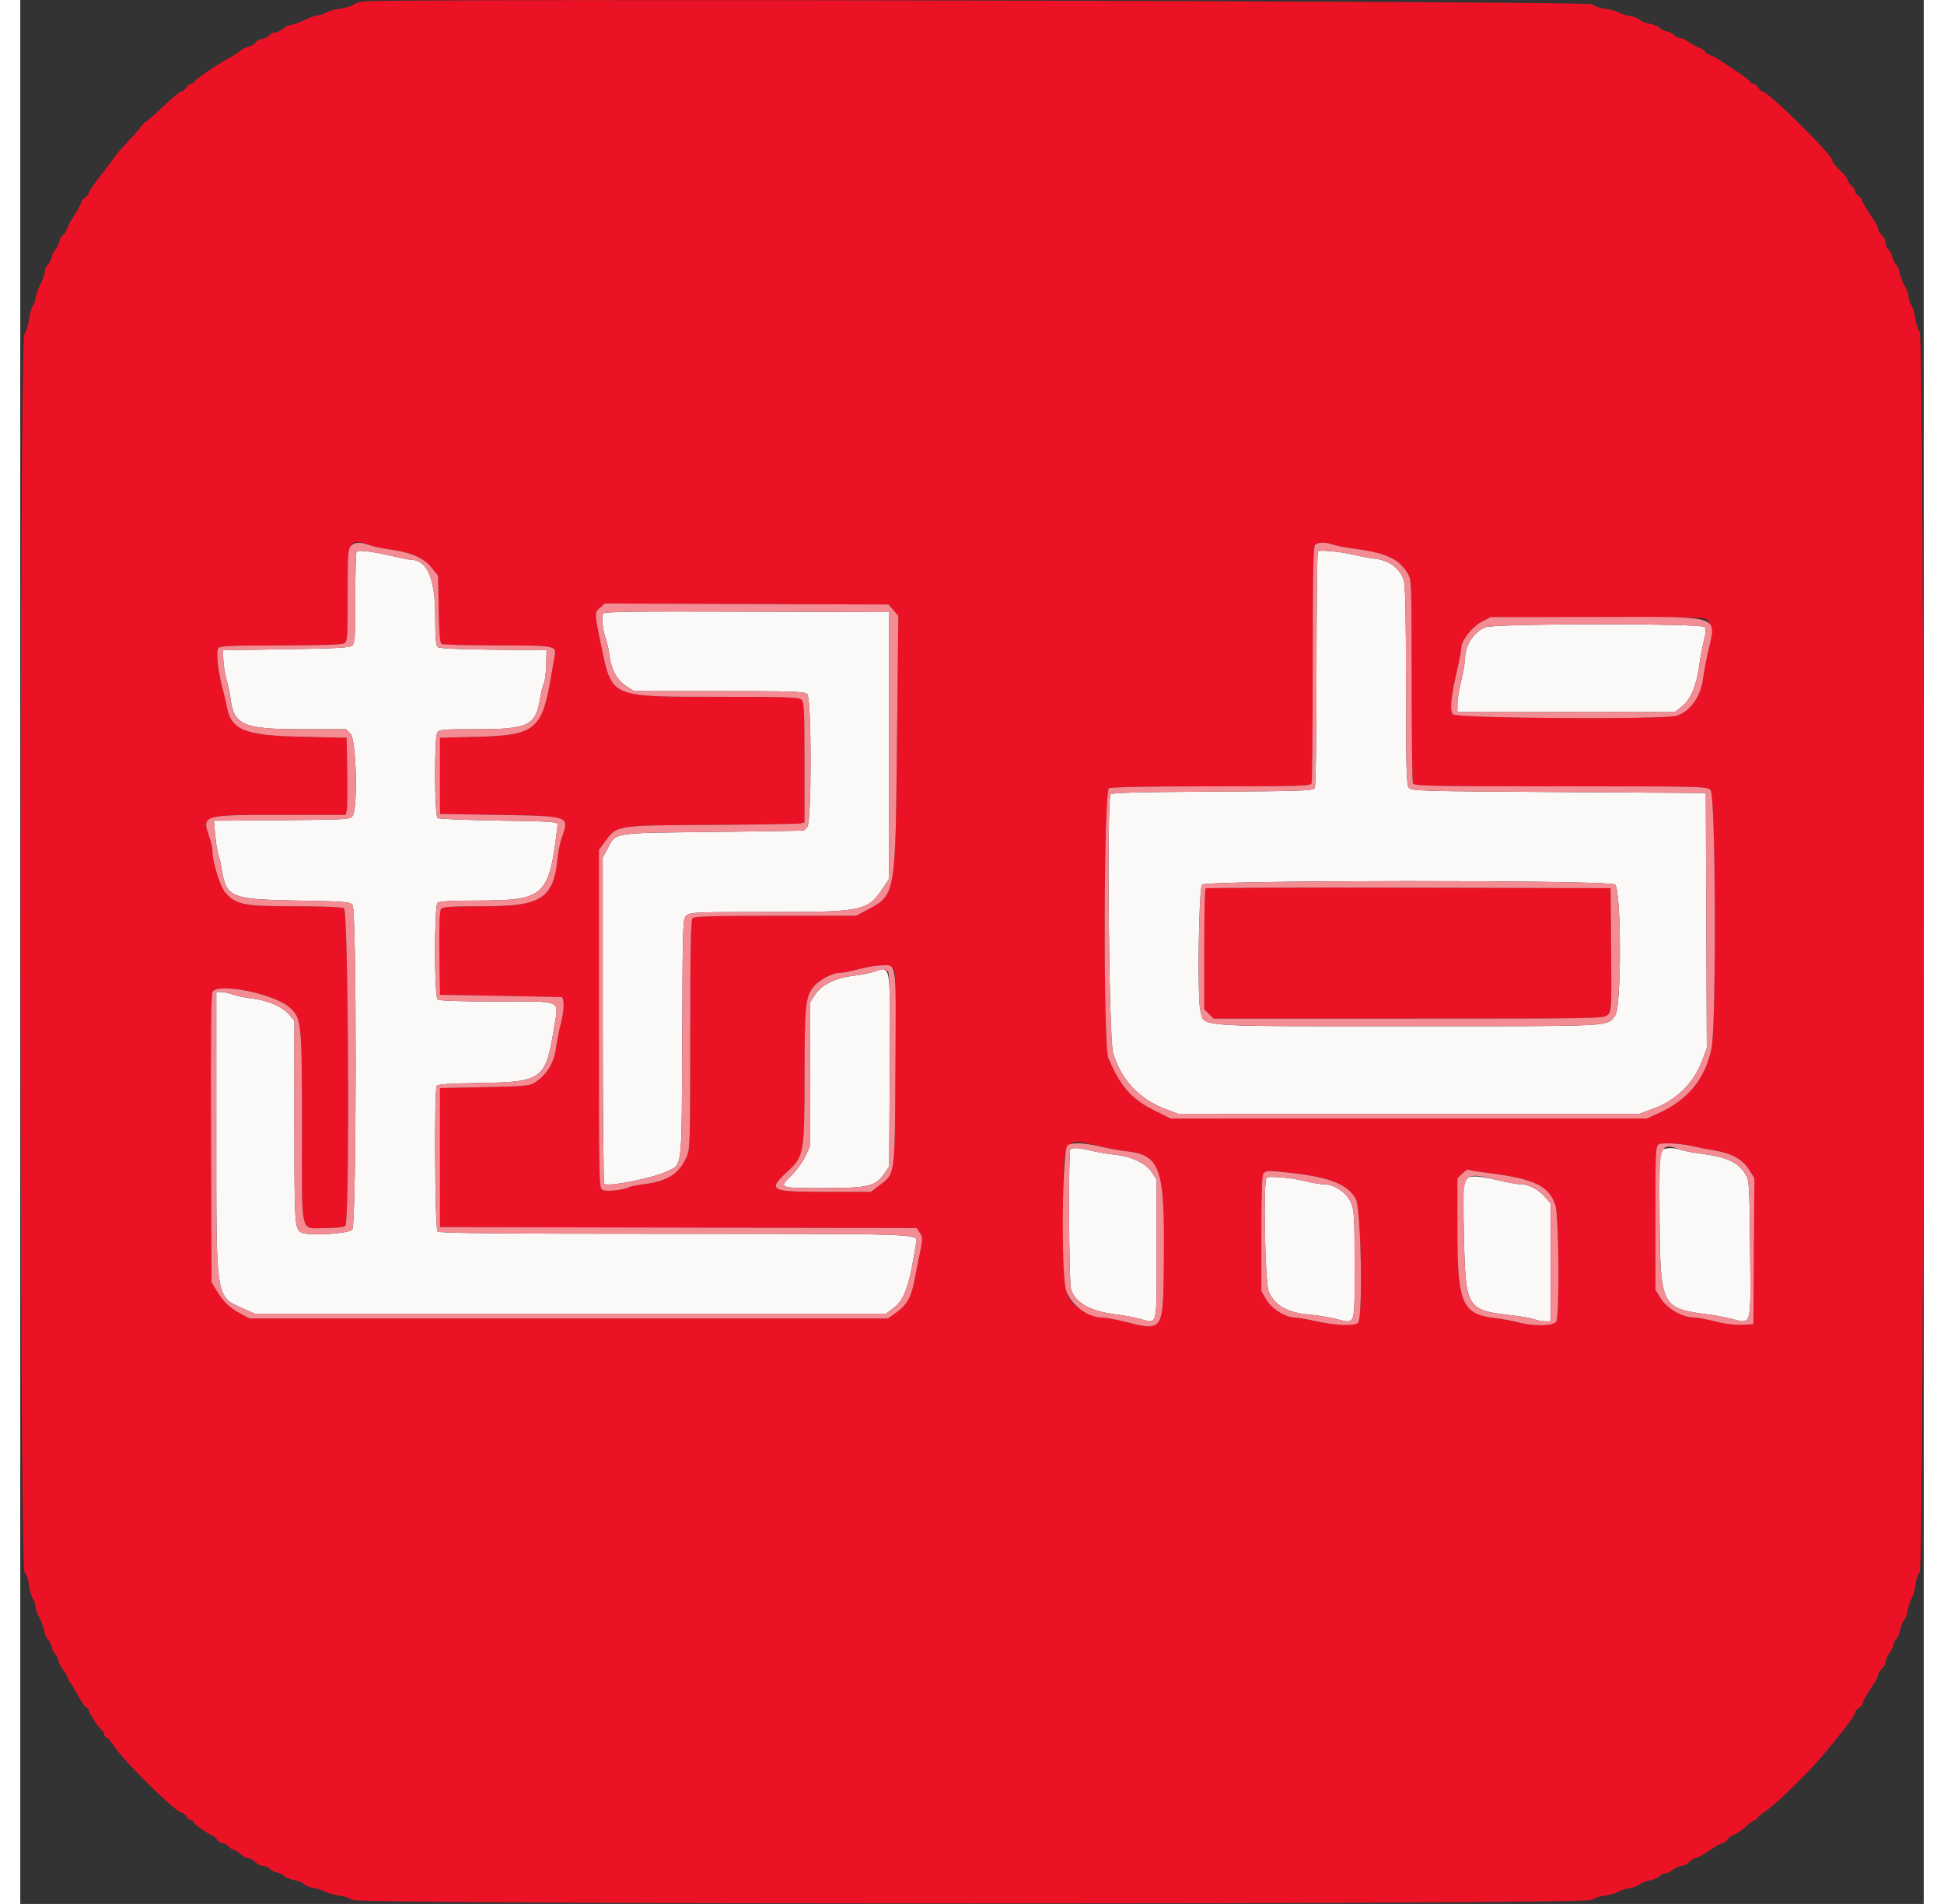 <svg id="svg" version="1.1" xmlns="http://www.w3.org/2000/svg" xmlns:xlink="http://www.w3.org/1999/xlink" width="48" height="47" viewBox="0 0 400 400"><rect x="0" y="0" width="400" height="400" fill="#333333" stroke="none"/><g id="svgg"><path id="path0" d="M70.671 115.862 C 70.522 116.011,70.400 120.401,70.400 125.618 C 70.400 133.948,70.320 135.169,69.739 135.651 C 69.220 136.082,66.244 136.243,55.839 136.400 L 42.600 136.600 42.670 138.600 C 42.709 139.700,43.017 141.590,43.355 142.800 C 43.693 144.010,44.075 145.840,44.204 146.867 C 44.889 152.313,46.961 153.200,59.005 153.200 L 68.436 153.200 69.418 154.182 C 70.627 155.391,70.975 169.860,69.833 171.424 C 69.292 172.163,68.588 172.205,54.979 172.315 L 40.692 172.430 40.965 175.438 C 41.115 177.093,41.406 178.889,41.611 179.429 C 41.816 179.969,42.157 181.480,42.367 182.788 C 43.291 188.523,44.345 188.952,58.133 189.200 C 68.566 189.387,69.302 189.449,69.833 190.176 C 70.730 191.404,70.676 257.028,69.777 258.311 C 69.138 259.223,60.176 259.706,58.960 258.894 C 57.671 258.033,57.600 256.819,57.600 235.640 L 57.600 214.428 56.376 213.034 C 54.958 211.418,51.871 210.130,48.492 209.742 C 47.231 209.598,45.502 209.237,44.650 208.940 C 43.797 208.643,42.672 208.400,42.150 208.400 L 41.200 208.400 41.200 238.416 C 41.200 273.759,40.960 272.279,47.150 275.041 L 49.300 276.000 115.619 276.000 L 181.938 276.000 183.640 274.700 C 185.531 273.256,186.668 270.466,187.592 265.000 C 187.853 263.460,188.164 261.685,188.285 261.056 C 188.643 259.183,189.446 259.213,137.780 259.206 C 99.727 259.201,88.048 259.088,87.680 258.720 C 87.137 258.177,86.976 228.971,87.512 228.129 C 87.722 227.798,90.427 227.617,96.606 227.521 C 109.839 227.315,110.452 226.843,112.249 215.482 C 113.122 209.959,114.182 210.400,100.031 210.400 C 91.331 210.400,88.032 210.272,87.680 209.920 C 86.998 209.238,86.998 190.362,87.680 189.680 C 88.022 189.338,90.531 189.197,96.380 189.190 C 110.257 189.174,111.165 188.306,112.907 173.400 C 112.998 172.619,112.706 172.595,100.600 172.400 C 93.780 172.290,87.975 172.054,87.700 171.876 C 87.060 171.462,86.982 155.154,87.614 153.974 C 88.002 153.248,88.528 153.200,96.027 153.200 C 106.745 153.200,108.324 152.433,109.234 146.781 C 109.456 145.404,109.822 143.933,110.047 143.512 C 110.272 143.091,110.489 141.363,110.528 139.673 L 110.600 136.600 99.433 136.494 C 92.011 136.423,88.088 136.239,87.733 135.945 C 87.331 135.610,87.200 133.971,87.200 129.245 C 87.200 121.687,85.499 117.687,82.255 117.616 C 81.845 117.607,80.045 117.258,78.255 116.840 C 74.305 115.917,71.038 115.496,70.671 115.862 M272.689 115.844 C 272.530 116.003,272.397 127.128,272.394 140.567 C 272.390 155.258,272.237 165.239,272.009 165.600 C 271.681 166.119,268.768 166.215,250.532 166.310 C 234.430 166.395,229.361 166.537,229.123 166.910 C 228.299 168.207,228.765 218.023,229.629 221.105 C 231.189 226.664,235.131 230.927,240.622 232.994 L 243.295 234.000 291.748 234.002 L 340.200 234.004 343.022 232.977 C 348.081 231.136,351.672 227.587,353.523 222.600 L 354.414 220.200 354.307 193.400 L 354.200 166.600 323.268 166.400 C 293.231 166.206,292.319 166.178,291.768 165.424 C 291.295 164.777,291.200 161.208,291.200 144.070 C 291.200 129.401,291.064 123.040,290.727 121.915 C 290.013 119.529,287.712 117.755,284.879 117.406 C 283.625 117.251,281.610 116.885,280.400 116.593 C 277.570 115.909,273.062 115.471,272.689 115.844 M122.491 128.897 C 122.057 129.429,122.414 132.576,123.116 134.400 C 123.328 134.950,123.630 136.390,123.788 137.600 C 124.192 140.686,125.374 142.875,127.319 144.136 L 128.960 145.200 146.851 145.200 C 162.583 145.200,164.819 145.276,165.371 145.829 C 166.320 146.777,166.320 172.823,165.371 173.771 C 165.026 174.117,164.711 174.436,164.671 174.481 C 164.632 174.526,156.018 174.661,145.529 174.781 C 123.929 175.029,125.275 174.810,123.359 178.394 L 122.400 180.188 122.406 214.194 C 122.409 232.897,122.551 248.418,122.720 248.684 C 123.211 249.457,133.012 247.524,135.968 246.072 C 139.184 244.491,138.987 246.253,139.103 218.071 C 139.205 193.137,139.210 192.996,140.047 192.300 C 140.819 191.658,142.260 191.600,157.344 191.600 C 177.431 191.600,178.082 191.454,181.545 186.200 L 182.600 184.600 182.600 156.600 L 182.600 128.600 152.751 128.497 C 129.176 128.416,122.816 128.501,122.491 128.897 M307.800 131.795 C 305.293 132.972,303.631 135.588,303.604 138.400 C 303.597 139.170,303.235 141.240,302.800 143.000 C 302.365 144.760,302.007 146.965,302.005 147.900 L 302.000 149.600 324.842 149.600 L 347.685 149.600 349.219 148.385 C 351.061 146.926,352.225 144.124,352.843 139.659 C 353.076 137.977,353.519 135.626,353.828 134.435 C 354.243 132.838,354.274 132.130,353.946 131.735 C 353.273 130.923,309.534 130.980,307.800 131.795 M335.111 185.823 C 336.465 186.771,336.513 211.640,335.165 213.354 C 333.302 215.722,335.653 215.600,291.804 215.600 C 246.003 215.600,248.919 215.813,247.999 212.395 C 247.328 209.905,247.634 186.721,248.349 185.861 C 249.166 184.878,333.709 184.840,335.111 185.823 M179.284 204.189 C 178.340 204.484,176.450 204.849,175.084 205.000 C 171.409 205.408,168.386 206.880,167.076 208.901 L 166.000 210.560 166.000 225.632 L 166.000 240.703 165.016 242.852 C 164.475 244.033,163.133 245.885,162.034 246.967 C 159.341 249.619,159.293 249.600,168.813 249.600 C 178.303 249.600,179.725 249.255,181.620 246.489 L 182.600 245.059 182.711 224.884 C 182.838 201.642,183.065 203.009,179.284 204.189 M220.667 241.467 C 220.239 241.894,220.356 269.252,220.792 270.773 C 221.642 273.736,224.912 275.541,230.614 276.194 C 231.926 276.345,234.028 276.744,235.285 277.082 C 239.073 278.101,238.800 279.234,238.800 262.505 L 238.800 247.786 237.758 246.252 C 236.465 244.350,233.492 242.954,229.945 242.585 C 228.545 242.440,226.384 242.069,225.142 241.760 C 222.692 241.152,221.087 241.047,220.667 241.467 M344.825 241.770 C 344.475 242.191,344.386 245.925,344.482 256.070 C 344.657 274.602,344.813 274.900,355.000 276.186 C 356.100 276.325,358.203 276.732,359.674 277.090 C 363.922 278.124,363.658 279.129,363.516 262.436 C 363.410 249.860,363.315 248.058,362.708 246.979 C 361.173 244.254,358.816 243.108,353.262 242.386 C 351.427 242.147,349.480 241.782,348.936 241.576 C 347.474 241.020,345.365 241.120,344.825 241.770 M261.900 247.422 C 261.172 248.177,261.582 269.722,262.356 271.400 C 263.727 274.371,266.310 275.796,271.073 276.209 C 272.573 276.338,274.991 276.733,276.447 277.086 C 280.689 278.113,280.400 278.935,280.400 265.846 C 280.400 255.496,280.330 254.304,279.629 252.667 C 278.723 250.553,276.148 248.800,273.949 248.800 C 273.189 248.800,271.514 248.526,270.226 248.190 C 267.414 247.457,262.319 246.988,261.900 247.422 M303.391 248.439 C 303.242 249.121,303.241 254.566,303.390 260.539 C 303.748 274.835,304.035 275.287,313.437 276.341 C 315.397 276.561,317.507 276.934,318.126 277.170 C 318.745 277.407,319.780 277.600,320.426 277.600 L 321.600 277.600 321.600 265.214 L 321.600 252.828 320.398 251.458 C 318.982 249.846,316.962 248.800,315.265 248.800 C 314.597 248.800,312.554 248.441,310.725 248.003 C 305.601 246.774,303.733 246.885,303.391 248.439 " stroke="none" fill="#fbf8f8" fill-rule="evenodd"></path><path id="path1" d="M72.200 0.294 C 71.320 0.385,70.329 0.704,69.998 1.003 C 69.667 1.302,68.407 1.674,67.198 1.831 C 65.989 1.987,64.645 2.359,64.211 2.658 C 63.777 2.956,63.057 3.202,62.611 3.204 C 62.165 3.206,60.900 3.650,59.800 4.191 C 58.700 4.732,57.468 5.181,57.063 5.187 C 56.658 5.194,55.869 5.560,55.309 6.000 C 54.750 6.440,53.978 6.800,53.595 6.800 C 53.212 6.800,52.683 7.058,52.421 7.374 C 52.159 7.690,51.405 8.067,50.745 8.212 C 50.086 8.357,49.455 8.712,49.344 9.002 C 49.233 9.291,48.660 9.648,48.071 9.795 C 47.482 9.942,46.730 10.300,46.400 10.591 C 46.070 10.882,44.881 11.633,43.757 12.260 C 40.902 13.853,37.062 16.472,36.680 17.086 C 36.504 17.369,36.142 17.600,35.876 17.600 C 35.610 17.600,35.168 17.960,34.893 18.400 C 34.618 18.840,34.158 19.200,33.871 19.200 C 33.584 19.200,31.842 20.640,30.000 22.400 C 28.158 24.160,26.525 25.600,26.371 25.600 C 26.218 25.600,25.818 26.005,25.482 26.500 C 25.147 26.995,23.845 28.474,22.589 29.787 C 21.332 31.099,20.014 32.629,19.658 33.187 C 19.302 33.744,17.974 35.517,16.706 37.126 C 15.438 38.736,14.400 40.267,14.400 40.530 C 14.400 40.793,14.040 41.232,13.600 41.507 C 13.160 41.782,12.800 42.234,12.800 42.513 C 12.800 42.791,12.169 43.976,11.398 45.147 C 10.627 46.318,9.891 47.695,9.762 48.209 C 9.633 48.722,9.291 49.233,9.002 49.344 C 8.712 49.455,8.357 50.086,8.212 50.745 C 8.067 51.405,7.702 52.150,7.400 52.400 C 7.098 52.650,6.738 53.370,6.600 54.000 C 6.462 54.630,6.090 55.359,5.774 55.621 C 5.458 55.883,5.198 56.481,5.196 56.949 C 5.194 57.417,4.750 58.700,4.209 59.800 C 3.668 60.900,3.219 62.165,3.213 62.611 C 3.206 63.057,2.956 63.777,2.658 64.211 C 2.359 64.645,1.987 65.989,1.831 67.198 C 1.674 68.407,1.243 69.731,0.873 70.140 C -0.191 71.316,-0.166 329.112,0.898 330.287 C 1.282 330.711,1.708 331.945,1.846 333.029 C 1.983 334.113,2.344 335.399,2.648 335.886 C 2.952 336.373,3.200 337.100,3.200 337.501 C 3.200 337.903,3.558 338.934,3.996 339.793 C 4.434 340.652,4.903 341.944,5.038 342.663 C 5.173 343.383,5.523 344.170,5.816 344.413 C 6.109 344.656,6.462 345.370,6.600 346.000 C 6.738 346.630,7.110 347.359,7.426 347.621 C 7.742 347.883,8.000 348.401,8.000 348.771 C 8.000 349.142,8.450 350.055,9.000 350.800 C 9.550 351.545,10.000 352.331,10.000 352.546 C 10.000 352.761,10.250 353.221,10.555 353.569 C 10.861 353.916,11.608 355.161,12.216 356.336 C 12.824 357.511,13.564 358.565,13.861 358.679 C 14.157 358.792,14.400 359.066,14.400 359.287 C 14.400 359.874,16.877 363.600,17.267 363.600 C 17.450 363.600,17.600 363.876,17.600 364.213 C 17.600 364.549,17.846 364.920,18.147 365.035 C 18.448 365.151,19.251 366.090,19.932 367.123 C 21.993 370.251,32.747 380.800,33.875 380.800 C 34.160 380.800,34.618 381.160,34.893 381.600 C 35.168 382.040,35.619 382.400,35.896 382.400 C 36.173 382.400,36.400 382.567,36.400 382.772 C 36.400 383.187,39.827 385.600,40.417 385.600 C 40.624 385.600,41.018 385.960,41.293 386.400 C 41.568 386.840,42.087 387.200,42.447 387.200 C 42.807 387.200,43.320 387.463,43.587 387.785 C 43.854 388.106,44.434 388.484,44.876 388.624 C 45.317 388.764,46.021 389.221,46.439 389.639 C 46.858 390.058,47.532 390.400,47.938 390.400 C 48.344 390.400,49.002 390.760,49.400 391.200 C 49.798 391.640,50.524 392.000,51.013 392.000 C 51.502 392.000,52.117 392.258,52.379 392.574 C 52.641 392.890,53.370 393.262,54.000 393.400 C 54.630 393.538,55.348 393.896,55.595 394.194 C 55.843 394.493,56.745 394.856,57.600 395.000 C 58.455 395.144,59.362 395.514,59.617 395.821 C 59.872 396.128,60.737 396.484,61.540 396.613 C 62.343 396.742,63.480 397.109,64.067 397.427 C 64.654 397.746,66.004 398.119,67.067 398.257 C 68.130 398.395,69.334 398.798,69.742 399.154 C 70.884 400.148,329.116 400.148,330.258 399.154 C 330.666 398.798,331.888 398.392,332.974 398.251 C 334.060 398.110,335.320 397.755,335.774 397.461 C 336.228 397.167,337.297 396.816,338.150 396.681 C 339.002 396.545,339.992 396.179,340.350 395.868 C 340.707 395.556,341.657 395.184,342.460 395.040 C 343.263 394.896,344.140 394.514,344.409 394.189 C 344.678 393.865,345.212 393.600,345.595 393.600 C 345.978 393.600,346.750 393.240,347.309 392.800 C 347.869 392.360,348.705 392.000,349.167 392.000 C 349.629 392.000,350.316 391.640,350.693 391.200 C 351.070 390.760,351.653 390.400,351.989 390.399 C 352.325 390.399,353.637 389.679,354.904 388.799 C 356.172 387.920,357.470 387.200,357.790 387.200 C 358.110 387.200,358.553 386.861,358.775 386.446 C 358.997 386.031,359.590 385.589,360.093 385.463 C 360.596 385.336,361.704 384.596,362.554 383.817 C 363.405 383.037,364.249 382.400,364.430 382.400 C 364.612 382.400,364.904 382.174,365.080 381.899 C 365.256 381.623,366.135 380.899,367.033 380.291 C 369.220 378.809,376.512 371.636,379.123 368.400 C 380.277 366.970,381.441 365.541,381.710 365.224 C 383.693 362.891,385.600 360.215,385.600 359.766 C 385.600 359.470,385.960 359.035,386.400 358.800 C 386.840 358.565,387.200 358.092,387.200 357.750 C 387.200 357.407,387.920 356.101,388.800 354.846 C 389.680 353.592,390.400 352.286,390.400 351.945 C 390.400 351.603,390.760 350.998,391.200 350.600 C 391.640 350.202,392.000 349.527,392.000 349.101 C 392.000 348.675,392.360 347.869,392.800 347.309 C 393.240 346.750,393.600 345.978,393.600 345.595 C 393.600 345.212,393.865 344.678,394.189 344.409 C 394.514 344.140,394.896 343.263,395.040 342.460 C 395.184 341.657,395.556 340.707,395.868 340.350 C 396.179 339.992,396.545 339.002,396.681 338.150 C 396.816 337.297,397.167 336.228,397.461 335.774 C 397.755 335.320,398.110 334.060,398.251 332.974 C 398.392 331.888,398.798 330.666,399.154 330.258 C 400.148 329.116,400.148 70.884,399.154 69.742 C 398.798 69.334,398.392 68.112,398.251 67.026 C 398.110 65.940,397.726 64.642,397.398 64.140 C 397.069 63.639,396.799 62.817,396.799 62.314 C 396.798 61.811,396.448 60.828,396.022 60.129 C 395.596 59.430,395.128 58.222,394.982 57.443 C 394.836 56.665,394.477 55.830,394.184 55.587 C 393.891 55.344,393.538 54.630,393.400 54.000 C 393.262 53.370,392.890 52.641,392.574 52.379 C 392.258 52.117,392.000 51.502,392.000 51.013 C 392.000 50.524,391.640 49.798,391.200 49.400 C 390.760 49.002,390.400 48.397,390.400 48.055 C 390.400 47.714,389.704 46.437,388.853 45.217 C 388.002 43.998,387.185 42.612,387.037 42.137 C 386.890 41.662,386.506 41.173,386.185 41.050 C 385.863 40.926,385.600 40.577,385.600 40.275 C 385.600 39.972,385.240 39.398,384.800 39.000 C 384.360 38.602,384.000 38.066,384.000 37.810 C 384.000 37.554,383.595 36.958,383.100 36.486 C 381.451 34.912,380.800 34.136,380.800 33.744 C 380.800 32.527,367.304 19.200,366.071 19.200 C 365.827 19.200,365.435 18.840,365.200 18.400 C 364.965 17.960,364.508 17.600,364.186 17.600 C 363.864 17.600,363.600 17.449,363.600 17.265 C 363.600 17.080,362.401 16.135,360.936 15.165 C 359.471 14.194,357.806 13.086,357.236 12.701 C 356.666 12.317,355.705 11.804,355.100 11.562 C 354.495 11.320,354.000 10.981,354.000 10.809 C 354.000 10.638,353.415 10.262,352.700 9.976 C 351.985 9.689,350.971 9.127,350.446 8.727 C 349.921 8.327,349.178 8.000,348.795 8.000 C 348.412 8.000,347.883 7.742,347.621 7.426 C 347.359 7.110,346.630 6.738,346.000 6.600 C 345.370 6.462,344.652 6.104,344.405 5.806 C 344.157 5.507,343.255 5.144,342.400 5.000 C 341.545 4.856,340.645 4.496,340.400 4.200 C 340.155 3.904,339.203 3.536,338.286 3.381 C 337.368 3.226,336.254 2.873,335.809 2.597 C 335.364 2.321,334.113 1.983,333.029 1.846 C 331.945 1.708,330.711 1.282,330.287 0.898 C 329.563 0.243,78.395 -0.345,72.200 0.294 M73.450 114.541 C 74.302 114.838,75.990 115.209,77.200 115.364 C 81.850 115.961,84.684 117.124,86.307 119.103 L 87.800 120.924 87.927 127.955 C 88.014 132.807,88.200 135.079,88.527 135.287 C 88.787 135.452,94.063 135.591,100.251 135.594 C 112.552 135.601,112.716 135.632,112.279 137.896 C 112.162 138.503,111.856 140.260,111.601 141.800 C 109.693 153.298,108.307 154.466,96.200 154.788 L 88.200 155.000 88.200 163.000 L 88.200 171.000 100.639 171.200 C 115.530 171.439,115.423 171.400,113.796 176.010 C 113.464 176.951,113.091 178.729,112.966 179.961 C 112.070 188.823,109.691 190.400,97.216 190.400 C 90.642 190.400,88.802 190.515,88.441 190.951 C 88.122 191.335,88.017 194.133,88.092 200.251 L 88.200 209.000 101.000 209.214 C 108.040 209.332,113.831 209.467,113.868 209.514 C 114.359 210.132,114.267 212.387,113.651 214.800 C 113.231 216.450,112.767 218.771,112.622 219.958 C 112.227 223.175,110.711 225.726,108.200 227.400 C 107.110 228.127,106.138 228.218,97.600 228.400 L 88.200 228.600 88.200 243.200 L 88.200 257.800 138.292 257.902 L 188.384 258.003 189.051 259.022 C 189.675 259.974,189.673 260.254,189.032 263.320 C 188.655 265.124,188.129 267.773,187.864 269.207 C 187.258 272.485,186.229 274.261,184.046 275.794 L 182.331 277.000 115.266 277.000 L 48.200 277.000 46.200 275.937 C 43.993 274.765,42.621 273.419,41.164 271.000 L 40.200 269.400 40.083 239.305 C 39.999 217.621,40.092 208.975,40.416 208.371 C 41.469 206.403,53.319 208.773,56.531 211.593 C 59.131 213.876,59.200 214.539,59.200 237.082 C 59.200 260.159,58.705 258.000,64.000 258.000 C 66.453 258.000,68.013 257.827,68.320 257.520 C 69.271 256.569,68.984 191.327,68.026 190.814 C 67.555 190.562,63.507 190.400,57.659 190.400 C 47.031 190.400,45.433 190.093,43.153 187.607 C 42.057 186.413,40.400 181.186,40.400 178.923 C 40.400 178.251,40.130 176.935,39.800 176.000 C 38.100 171.182,38.045 171.200,54.811 171.200 L 68.385 171.200 68.606 170.300 C 68.728 169.805,68.776 166.160,68.714 162.200 L 68.600 155.000 59.000 154.785 C 47.131 154.518,44.292 153.369,43.415 148.474 C 43.270 147.663,42.905 146.100,42.605 145.000 C 41.586 141.276,41.088 136.816,41.619 136.177 C 42.018 135.697,44.206 135.600,54.675 135.600 C 62.580 135.600,67.540 135.446,68.026 135.186 C 68.758 134.794,68.800 134.253,68.800 125.117 C 68.800 113.363,68.969 112.978,73.450 114.541 M275.832 114.412 C 276.428 114.639,278.285 115.003,279.958 115.222 C 286.948 116.135,289.621 117.326,291.488 120.358 C 292.374 121.799,292.375 121.818,292.388 142.867 C 292.394 154.454,292.509 164.219,292.643 164.567 C 292.861 165.137,295.965 165.200,323.643 165.200 C 353.867 165.200,354.414 165.214,355.200 166.000 C 356.291 167.091,356.456 215.211,355.386 220.340 C 354.048 226.754,350.391 231.145,344.000 234.013 L 341.800 235.000 291.779 235.000 L 241.759 235.000 238.581 233.429 C 233.532 230.934,231.248 228.373,228.647 222.286 C 227.553 219.727,227.673 166.203,228.774 165.614 C 229.279 165.344,236.769 165.200,250.331 165.200 C 268.914 165.200,271.140 165.133,271.357 164.567 C 271.491 164.219,271.600 152.915,271.600 139.447 C 271.600 120.935,271.717 114.843,272.080 114.480 C 272.669 113.891,274.380 113.860,275.832 114.412 M183.493 128.190 L 184.517 129.381 184.233 155.990 C 183.884 188.705,184.019 187.995,177.513 191.410 L 175.627 192.400 158.693 192.400 C 146.056 192.400,141.638 192.522,141.280 192.880 C 140.918 193.242,140.798 199.241,140.791 217.380 C 140.783 240.693,140.758 241.453,139.966 243.200 C 138.415 246.623,135.959 248.174,131.128 248.782 C 129.659 248.967,128.274 249.231,128.051 249.368 C 127.044 249.991,123.194 250.425,122.409 250.005 C 121.606 249.575,121.600 249.288,121.600 214.065 L 121.600 178.558 122.846 176.864 C 125.437 173.340,124.974 173.414,145.200 173.301 C 154.990 173.246,163.405 173.108,163.900 172.993 L 164.800 172.785 164.800 160.221 C 164.800 149.333,164.716 147.573,164.171 147.029 C 163.620 146.477,161.492 146.400,146.871 146.398 C 123.789 146.395,124.380 146.652,122.067 135.600 C 120.642 128.797,120.639 128.697,121.797 127.702 L 122.862 126.785 152.666 126.893 L 182.469 127.000 183.493 128.190 M354.571 130.229 C 355.379 131.036,355.377 133.737,354.567 137.400 C 354.227 138.940,353.802 141.280,353.623 142.600 C 353.100 146.457,350.859 149.562,348.000 150.390 C 345.207 151.199,301.835 150.923,301.082 150.091 C 300.344 149.275,300.620 146.442,302.028 140.400 C 302.464 138.530,302.816 136.630,302.810 136.178 C 302.791 134.626,305.050 131.693,307.080 130.637 L 309.000 129.637 331.471 129.619 C 351.383 129.602,354.014 129.672,354.571 130.229 M249.068 186.665 C 248.921 186.813,248.800 192.582,248.800 199.485 L 248.800 212.036 249.782 213.018 L 250.764 214.000 291.782 214.000 C 332.361 214.000,332.809 213.991,333.606 213.194 C 334.384 212.416,334.408 211.959,334.306 199.494 L 334.200 186.600 291.768 186.498 C 268.431 186.442,249.216 186.517,249.068 186.665 M183.334 203.302 C 183.971 203.768,184.013 205.307,183.911 224.202 C 183.785 247.335,183.901 246.499,180.469 249.092 L 178.738 250.400 169.218 250.400 C 157.396 250.400,156.892 250.113,161.404 245.953 C 164.660 242.952,164.798 242.145,164.810 226.085 C 164.820 211.449,165.005 209.527,166.601 207.435 C 167.741 205.940,170.586 204.405,172.244 204.389 C 172.880 204.384,174.660 204.035,176.200 203.614 C 179.474 202.719,182.364 202.593,183.334 203.302 M227.734 241.036 C 229.018 241.347,231.088 241.714,232.334 241.851 C 239.533 242.647,240.491 245.296,240.320 263.928 C 240.172 280.152,240.433 279.733,231.800 277.600 C 230.040 277.165,228.009 276.807,227.287 276.805 C 225.736 276.799,222.567 275.273,221.314 273.928 C 219.345 271.817,219.200 270.540,219.200 255.372 C 219.200 238.133,218.764 238.865,227.734 241.036 M351.800 240.885 C 352.680 241.103,354.660 241.489,356.200 241.742 C 359.720 242.320,361.922 243.568,363.319 245.775 L 364.410 247.499 364.305 262.850 L 364.200 278.200 361.747 278.318 C 360.206 278.392,358.134 278.132,356.172 277.618 C 354.454 277.168,352.442 276.800,351.700 276.800 C 349.335 276.800,346.101 274.957,344.783 272.859 L 343.615 271.000 343.608 255.920 C 343.601 241.975,343.653 240.809,344.300 240.432 C 345.062 239.987,349.194 240.237,351.800 240.885 M308.221 246.396 C 318.073 247.625,321.208 249.096,322.585 253.138 C 323.328 255.318,323.500 276.292,322.786 277.626 C 322.259 278.610,318.120 278.700,314.673 277.802 C 313.411 277.473,311.348 277.088,310.089 276.946 C 302.979 276.144,302.010 273.931,302.004 258.482 L 302.000 247.564 303.003 246.560 C 303.555 246.008,304.149 245.645,304.324 245.753 C 304.498 245.861,306.252 246.150,308.221 246.396 M267.000 246.413 C 275.262 247.357,278.844 248.781,280.639 251.835 C 281.759 253.741,282.185 276.855,281.120 277.920 C 280.403 278.637,276.259 278.485,272.400 277.600 C 270.530 277.171,268.499 276.816,267.887 276.810 C 265.870 276.792,262.992 274.998,261.848 273.047 L 260.800 271.258 260.800 259.109 C 260.800 244.384,260.189 245.635,267.000 246.413 " stroke="none" fill="#ec1225" fill-rule="evenodd"></path><path id="path2" d="M69.462 114.731 C 68.884 115.370,68.800 116.695,68.800 125.117 C 68.800 134.253,68.758 134.794,68.026 135.186 C 67.540 135.446,62.580 135.600,54.675 135.600 C 44.206 135.600,42.018 135.697,41.619 136.177 C 41.088 136.816,41.586 141.276,42.605 145.000 C 42.905 146.100,43.270 147.663,43.415 148.474 C 44.292 153.369,47.131 154.518,59.000 154.785 L 68.600 155.000 68.714 162.200 C 68.776 166.160,68.728 169.805,68.606 170.300 L 68.385 171.200 54.811 171.200 C 38.045 171.200,38.100 171.182,39.800 176.000 C 40.130 176.935,40.400 178.251,40.400 178.923 C 40.400 181.186,42.057 186.413,43.153 187.607 C 45.433 190.093,47.031 190.400,57.659 190.400 C 63.507 190.400,67.555 190.562,68.026 190.814 C 68.984 191.327,69.271 256.569,68.320 257.520 C 68.013 257.827,66.453 258.000,64.000 258.000 C 58.705 258.000,59.200 260.159,59.200 237.082 C 59.200 214.539,59.131 213.876,56.531 211.593 C 53.319 208.773,41.469 206.403,40.416 208.371 C 40.092 208.975,39.999 217.621,40.083 239.305 L 40.200 269.400 41.164 271.000 C 42.621 273.419,43.993 274.765,46.200 275.937 L 48.200 277.000 115.266 277.000 L 182.331 277.000 184.046 275.794 C 186.229 274.261,187.258 272.485,187.864 269.207 C 188.129 267.773,188.655 265.124,189.032 263.320 C 189.673 260.254,189.675 259.974,189.051 259.022 L 188.384 258.003 138.292 257.902 L 88.200 257.800 88.200 243.200 L 88.200 228.600 97.600 228.400 C 106.138 228.218,107.110 228.127,108.200 227.400 C 110.711 225.726,112.227 223.175,112.622 219.958 C 112.767 218.771,113.231 216.450,113.651 214.800 C 114.267 212.387,114.359 210.132,113.868 209.514 C 113.831 209.467,108.040 209.332,101.000 209.214 L 88.200 209.000 88.092 200.251 C 88.017 194.133,88.122 191.335,88.441 190.951 C 88.802 190.515,90.642 190.400,97.216 190.400 C 109.691 190.400,112.070 188.823,112.966 179.961 C 113.091 178.729,113.464 176.951,113.796 176.010 C 115.423 171.400,115.530 171.439,100.639 171.200 L 88.200 171.000 88.200 163.000 L 88.200 155.000 96.200 154.788 C 108.307 154.466,109.693 153.298,111.601 141.800 C 111.856 140.260,112.162 138.503,112.279 137.896 C 112.716 135.632,112.552 135.601,100.251 135.594 C 94.063 135.591,88.787 135.452,88.527 135.287 C 88.200 135.079,88.014 132.807,87.927 127.955 L 87.800 120.924 86.307 119.103 C 84.684 117.124,81.850 115.961,77.200 115.364 C 75.990 115.209,74.302 114.838,73.450 114.541 C 71.350 113.808,70.250 113.861,69.462 114.731 M272.080 114.480 C 271.717 114.843,271.600 120.935,271.600 139.447 C 271.600 152.915,271.491 164.219,271.357 164.567 C 271.140 165.133,268.914 165.200,250.331 165.200 C 236.769 165.200,229.279 165.344,228.774 165.614 C 227.673 166.203,227.553 219.727,228.647 222.286 C 231.248 228.373,233.532 230.934,238.581 233.429 L 241.759 235.000 291.779 235.000 L 341.800 235.000 344.000 234.013 C 350.391 231.145,354.048 226.754,355.386 220.340 C 356.456 215.211,356.291 167.091,355.200 166.000 C 354.414 165.214,353.867 165.200,323.643 165.200 C 295.965 165.200,292.861 165.137,292.643 164.567 C 292.509 164.219,292.394 154.454,292.388 142.867 C 292.375 121.818,292.374 121.799,291.488 120.358 C 289.621 117.326,286.948 116.135,279.958 115.222 C 278.285 115.003,276.428 114.639,275.832 114.412 C 274.380 113.860,272.669 113.891,272.080 114.480 M78.255 116.840 C 80.045 117.258,81.845 117.607,82.255 117.616 C 85.499 117.687,87.200 121.687,87.200 129.245 C 87.200 133.971,87.331 135.610,87.733 135.945 C 88.088 136.239,92.011 136.423,99.433 136.494 L 110.600 136.600 110.528 139.673 C 110.489 141.363,110.272 143.091,110.047 143.512 C 109.822 143.933,109.456 145.404,109.234 146.781 C 108.324 152.433,106.745 153.200,96.027 153.200 C 88.528 153.200,88.002 153.248,87.614 153.974 C 86.982 155.154,87.060 171.462,87.700 171.876 C 87.975 172.054,93.780 172.290,100.600 172.400 C 112.706 172.595,112.998 172.619,112.907 173.400 C 111.165 188.306,110.257 189.174,96.380 189.190 C 90.531 189.197,88.022 189.338,87.680 189.680 C 86.998 190.362,86.998 209.238,87.680 209.920 C 88.032 210.272,91.331 210.400,100.031 210.400 C 114.182 210.400,113.122 209.959,112.249 215.482 C 110.452 226.843,109.839 227.315,96.606 227.521 C 90.427 227.617,87.722 227.798,87.512 228.129 C 86.976 228.971,87.137 258.177,87.680 258.720 C 88.048 259.088,99.727 259.201,137.780 259.206 C 189.446 259.213,188.643 259.183,188.285 261.056 C 188.164 261.685,187.853 263.460,187.592 265.000 C 186.668 270.466,185.531 273.256,183.640 274.700 L 181.938 276.000 115.619 276.000 L 49.300 276.000 47.150 275.041 C 40.960 272.279,41.200 273.759,41.200 238.416 L 41.200 208.400 42.150 208.400 C 42.672 208.400,43.797 208.643,44.650 208.940 C 45.502 209.237,47.231 209.598,48.492 209.742 C 51.871 210.130,54.958 211.418,56.376 213.034 L 57.600 214.428 57.600 235.640 C 57.600 256.819,57.671 258.033,58.960 258.894 C 60.176 259.706,69.138 259.223,69.777 258.311 C 70.676 257.028,70.730 191.404,69.833 190.176 C 69.302 189.449,68.566 189.387,58.133 189.200 C 44.345 188.952,43.291 188.523,42.367 182.788 C 42.157 181.480,41.816 179.969,41.611 179.429 C 41.406 178.889,41.115 177.093,40.965 175.438 L 40.692 172.430 54.979 172.315 C 68.588 172.205,69.292 172.163,69.833 171.424 C 70.975 169.860,70.627 155.391,69.418 154.182 L 68.436 153.200 59.005 153.200 C 46.961 153.200,44.889 152.313,44.204 146.867 C 44.075 145.840,43.693 144.010,43.355 142.800 C 43.017 141.590,42.709 139.700,42.670 138.600 L 42.600 136.600 55.839 136.400 C 66.244 136.243,69.220 136.082,69.739 135.651 C 70.320 135.169,70.400 133.948,70.400 125.618 C 70.400 120.401,70.522 116.011,70.671 115.862 C 71.038 115.496,74.305 115.917,78.255 116.840 M280.400 116.593 C 281.610 116.885,283.625 117.251,284.879 117.406 C 287.712 117.755,290.013 119.529,290.727 121.915 C 291.064 123.040,291.200 129.401,291.200 144.070 C 291.200 161.208,291.295 164.777,291.768 165.424 C 292.319 166.178,293.231 166.206,323.268 166.400 L 354.200 166.600 354.307 193.400 L 354.414 220.200 353.523 222.600 C 351.672 227.587,348.081 231.136,343.022 232.977 L 340.200 234.004 291.748 234.002 L 243.295 234.000 240.622 232.994 C 235.131 230.927,231.189 226.664,229.629 221.105 C 228.765 218.023,228.299 168.207,229.123 166.910 C 229.361 166.537,234.430 166.395,250.532 166.310 C 268.768 166.215,271.681 166.119,272.009 165.600 C 272.237 165.239,272.390 155.258,272.394 140.567 C 272.397 127.128,272.530 116.003,272.689 115.844 C 273.062 115.471,277.570 115.909,280.400 116.593 M121.797 127.702 C 120.639 128.697,120.642 128.797,122.067 135.600 C 124.380 146.652,123.789 146.395,146.871 146.398 C 161.492 146.400,163.620 146.477,164.171 147.029 C 164.716 147.573,164.800 149.333,164.800 160.221 L 164.800 172.785 163.900 172.993 C 163.405 173.108,154.990 173.246,145.200 173.301 C 124.974 173.414,125.437 173.340,122.846 176.864 L 121.600 178.558 121.600 214.065 C 121.600 249.288,121.606 249.575,122.409 250.005 C 123.194 250.425,127.044 249.991,128.051 249.368 C 128.274 249.231,129.659 248.967,131.128 248.782 C 135.959 248.174,138.415 246.623,139.966 243.200 C 140.758 241.453,140.783 240.693,140.791 217.380 C 140.798 199.241,140.918 193.242,141.280 192.880 C 141.638 192.522,146.056 192.400,158.693 192.400 L 175.627 192.400 177.513 191.410 C 184.019 187.995,183.884 188.705,184.233 155.990 L 184.517 129.381 183.493 128.190 L 182.469 127.000 152.666 126.893 L 122.862 126.785 121.797 127.702 M182.600 156.600 L 182.600 184.600 181.545 186.200 C 178.082 191.454,177.431 191.600,157.344 191.600 C 142.260 191.600,140.819 191.658,140.047 192.300 C 139.210 192.996,139.205 193.137,139.103 218.071 C 138.987 246.253,139.184 244.491,135.968 246.072 C 133.012 247.524,123.211 249.457,122.720 248.684 C 122.551 248.418,122.409 232.897,122.406 214.194 L 122.400 180.188 123.359 178.394 C 125.275 174.810,123.929 175.029,145.529 174.781 C 156.018 174.661,164.632 174.526,164.671 174.481 C 164.711 174.436,165.026 174.117,165.371 173.771 C 166.320 172.823,166.320 146.777,165.371 145.829 C 164.819 145.276,162.583 145.200,146.851 145.200 L 128.960 145.200 127.319 144.136 C 125.374 142.875,124.192 140.686,123.788 137.600 C 123.630 136.390,123.328 134.950,123.116 134.400 C 122.414 132.576,122.057 129.429,122.491 128.897 C 122.816 128.501,129.176 128.416,152.751 128.497 L 182.600 128.600 182.600 156.600 M307.080 130.637 C 305.050 131.693,302.791 134.626,302.810 136.178 C 302.816 136.630,302.464 138.530,302.028 140.400 C 300.620 146.442,300.344 149.275,301.082 150.091 C 301.835 150.923,345.207 151.199,348.000 150.390 C 350.859 149.562,353.100 146.457,353.623 142.600 C 353.802 141.280,354.227 138.940,354.567 137.400 C 356.431 128.970,358.291 129.596,331.471 129.619 L 309.000 129.637 307.080 130.637 M353.946 131.735 C 354.274 132.130,354.243 132.838,353.828 134.435 C 353.519 135.626,353.076 137.977,352.843 139.659 C 352.225 144.124,351.061 146.926,349.219 148.385 L 347.685 149.600 324.842 149.600 L 302.000 149.600 302.005 147.900 C 302.007 146.965,302.365 144.760,302.800 143.000 C 303.235 141.240,303.597 139.170,303.604 138.400 C 303.631 135.588,305.293 132.972,307.800 131.795 C 309.534 130.980,353.273 130.923,353.946 131.735 M248.349 185.861 C 247.634 186.721,247.328 209.905,247.999 212.395 C 248.919 215.813,246.003 215.600,291.804 215.600 C 335.653 215.600,333.302 215.722,335.165 213.354 C 336.513 211.640,336.465 186.771,335.111 185.823 C 333.709 184.840,249.166 184.878,248.349 185.861 M334.306 199.494 C 334.408 211.959,334.384 212.416,333.606 213.194 C 332.809 213.991,332.361 214.000,291.782 214.000 L 250.764 214.000 249.782 213.018 L 248.800 212.036 248.800 199.485 C 248.800 192.582,248.921 186.813,249.068 186.665 C 249.216 186.517,268.431 186.442,291.768 186.498 L 334.200 186.600 334.306 199.494 M176.200 203.614 C 174.660 204.035,172.880 204.384,172.244 204.389 C 170.586 204.405,167.741 205.940,166.601 207.435 C 165.005 209.527,164.820 211.449,164.810 226.085 C 164.798 242.145,164.660 242.952,161.404 245.953 C 156.892 250.113,157.396 250.400,169.218 250.400 L 178.738 250.400 180.469 249.092 C 183.901 246.499,183.785 247.335,183.911 224.202 C 184.036 201.162,184.269 202.779,180.824 202.824 C 179.821 202.837,177.740 203.193,176.200 203.614 M182.362 204.154 C 182.698 204.559,182.792 210.129,182.711 224.884 L 182.600 245.059 181.620 246.489 C 179.725 249.255,178.303 249.600,168.813 249.600 C 159.293 249.600,159.341 249.619,162.034 246.967 C 163.133 245.885,164.475 244.033,165.016 242.852 L 166.000 240.703 166.000 225.632 L 166.000 210.560 167.076 208.901 C 168.386 206.880,171.409 205.408,175.084 205.000 C 176.450 204.849,178.340 204.484,179.284 204.189 C 181.511 203.494,181.811 203.491,182.362 204.154 M220.080 240.629 C 218.919 241.442,218.687 268.045,219.814 271.238 C 220.860 274.204,224.337 276.794,227.287 276.805 C 228.009 276.807,230.040 277.165,231.800 277.600 C 240.433 279.733,240.172 280.152,240.320 263.928 C 240.491 245.296,239.533 242.647,232.334 241.851 C 231.088 241.714,229.018 241.347,227.734 241.036 C 223.760 240.074,221.076 239.931,220.080 240.629 M344.300 240.432 C 343.653 240.809,343.601 241.975,343.608 255.920 L 343.615 271.000 344.783 272.859 C 346.101 274.957,349.335 276.800,351.700 276.800 C 352.442 276.800,354.454 277.168,356.172 277.618 C 358.134 278.132,360.206 278.392,361.747 278.318 L 364.200 278.200 364.305 262.850 L 364.410 247.499 363.319 245.775 C 361.922 243.568,359.720 242.320,356.200 241.742 C 354.660 241.489,352.680 241.103,351.800 240.885 C 349.194 240.237,345.062 239.987,344.300 240.432 M225.142 241.760 C 226.384 242.069,228.545 242.440,229.945 242.585 C 233.492 242.954,236.465 244.350,237.758 246.252 L 238.800 247.786 238.800 262.505 C 238.800 279.234,239.073 278.101,235.285 277.082 C 234.028 276.744,231.926 276.345,230.614 276.194 C 224.912 275.541,221.642 273.736,220.792 270.773 C 220.356 269.252,220.239 241.894,220.667 241.467 C 221.087 241.047,222.692 241.152,225.142 241.760 M348.936 241.576 C 349.480 241.782,351.427 242.147,353.262 242.386 C 358.816 243.108,361.173 244.254,362.708 246.979 C 363.315 248.058,363.410 249.860,363.516 262.436 C 363.658 279.129,363.922 278.124,359.674 277.090 C 358.203 276.732,356.100 276.325,355.000 276.186 C 344.813 274.900,344.657 274.602,344.482 256.070 C 344.331 240.167,344.425 239.861,348.936 241.576 M303.003 246.560 L 302.000 247.564 302.004 258.482 C 302.010 273.931,302.979 276.144,310.089 276.946 C 311.348 277.088,313.411 277.473,314.673 277.802 C 318.120 278.700,322.259 278.610,322.786 277.626 C 323.500 276.292,323.328 255.318,322.585 253.138 C 321.208 249.096,318.073 247.625,308.221 246.396 C 306.252 246.150,304.498 245.861,304.324 245.753 C 304.149 245.645,303.555 246.008,303.003 246.560 M261.280 246.480 C 260.928 246.832,260.800 250.193,260.800 259.109 L 260.800 271.258 261.848 273.047 C 262.992 274.998,265.870 276.792,267.887 276.810 C 268.499 276.816,270.530 277.171,272.400 277.600 C 276.259 278.485,280.403 278.637,281.120 277.920 C 282.185 276.855,281.759 253.741,280.639 251.835 C 278.844 248.781,275.262 247.357,267.000 246.413 C 262.414 245.890,261.864 245.896,261.280 246.480 M270.226 248.190 C 271.514 248.526,273.189 248.800,273.949 248.800 C 276.148 248.800,278.723 250.553,279.629 252.667 C 280.330 254.304,280.400 255.496,280.400 265.846 C 280.400 278.935,280.689 278.113,276.447 277.086 C 274.991 276.733,272.573 276.338,271.073 276.209 C 266.310 275.796,263.727 274.371,262.356 271.400 C 261.582 269.722,261.172 248.177,261.900 247.422 C 262.319 246.988,267.414 247.457,270.226 248.190 M310.725 248.003 C 312.554 248.441,314.597 248.800,315.265 248.800 C 316.962 248.800,318.982 249.846,320.398 251.458 L 321.600 252.828 321.600 265.214 L 321.600 277.600 320.426 277.600 C 319.780 277.600,318.745 277.407,318.126 277.170 C 317.507 276.934,315.397 276.561,313.437 276.341 C 304.035 275.287,303.748 274.835,303.390 260.539 C 303.017 245.578,302.721 246.084,310.725 248.003 " stroke="none" fill="#f48c94" fill-rule="evenodd"></path></g></svg>